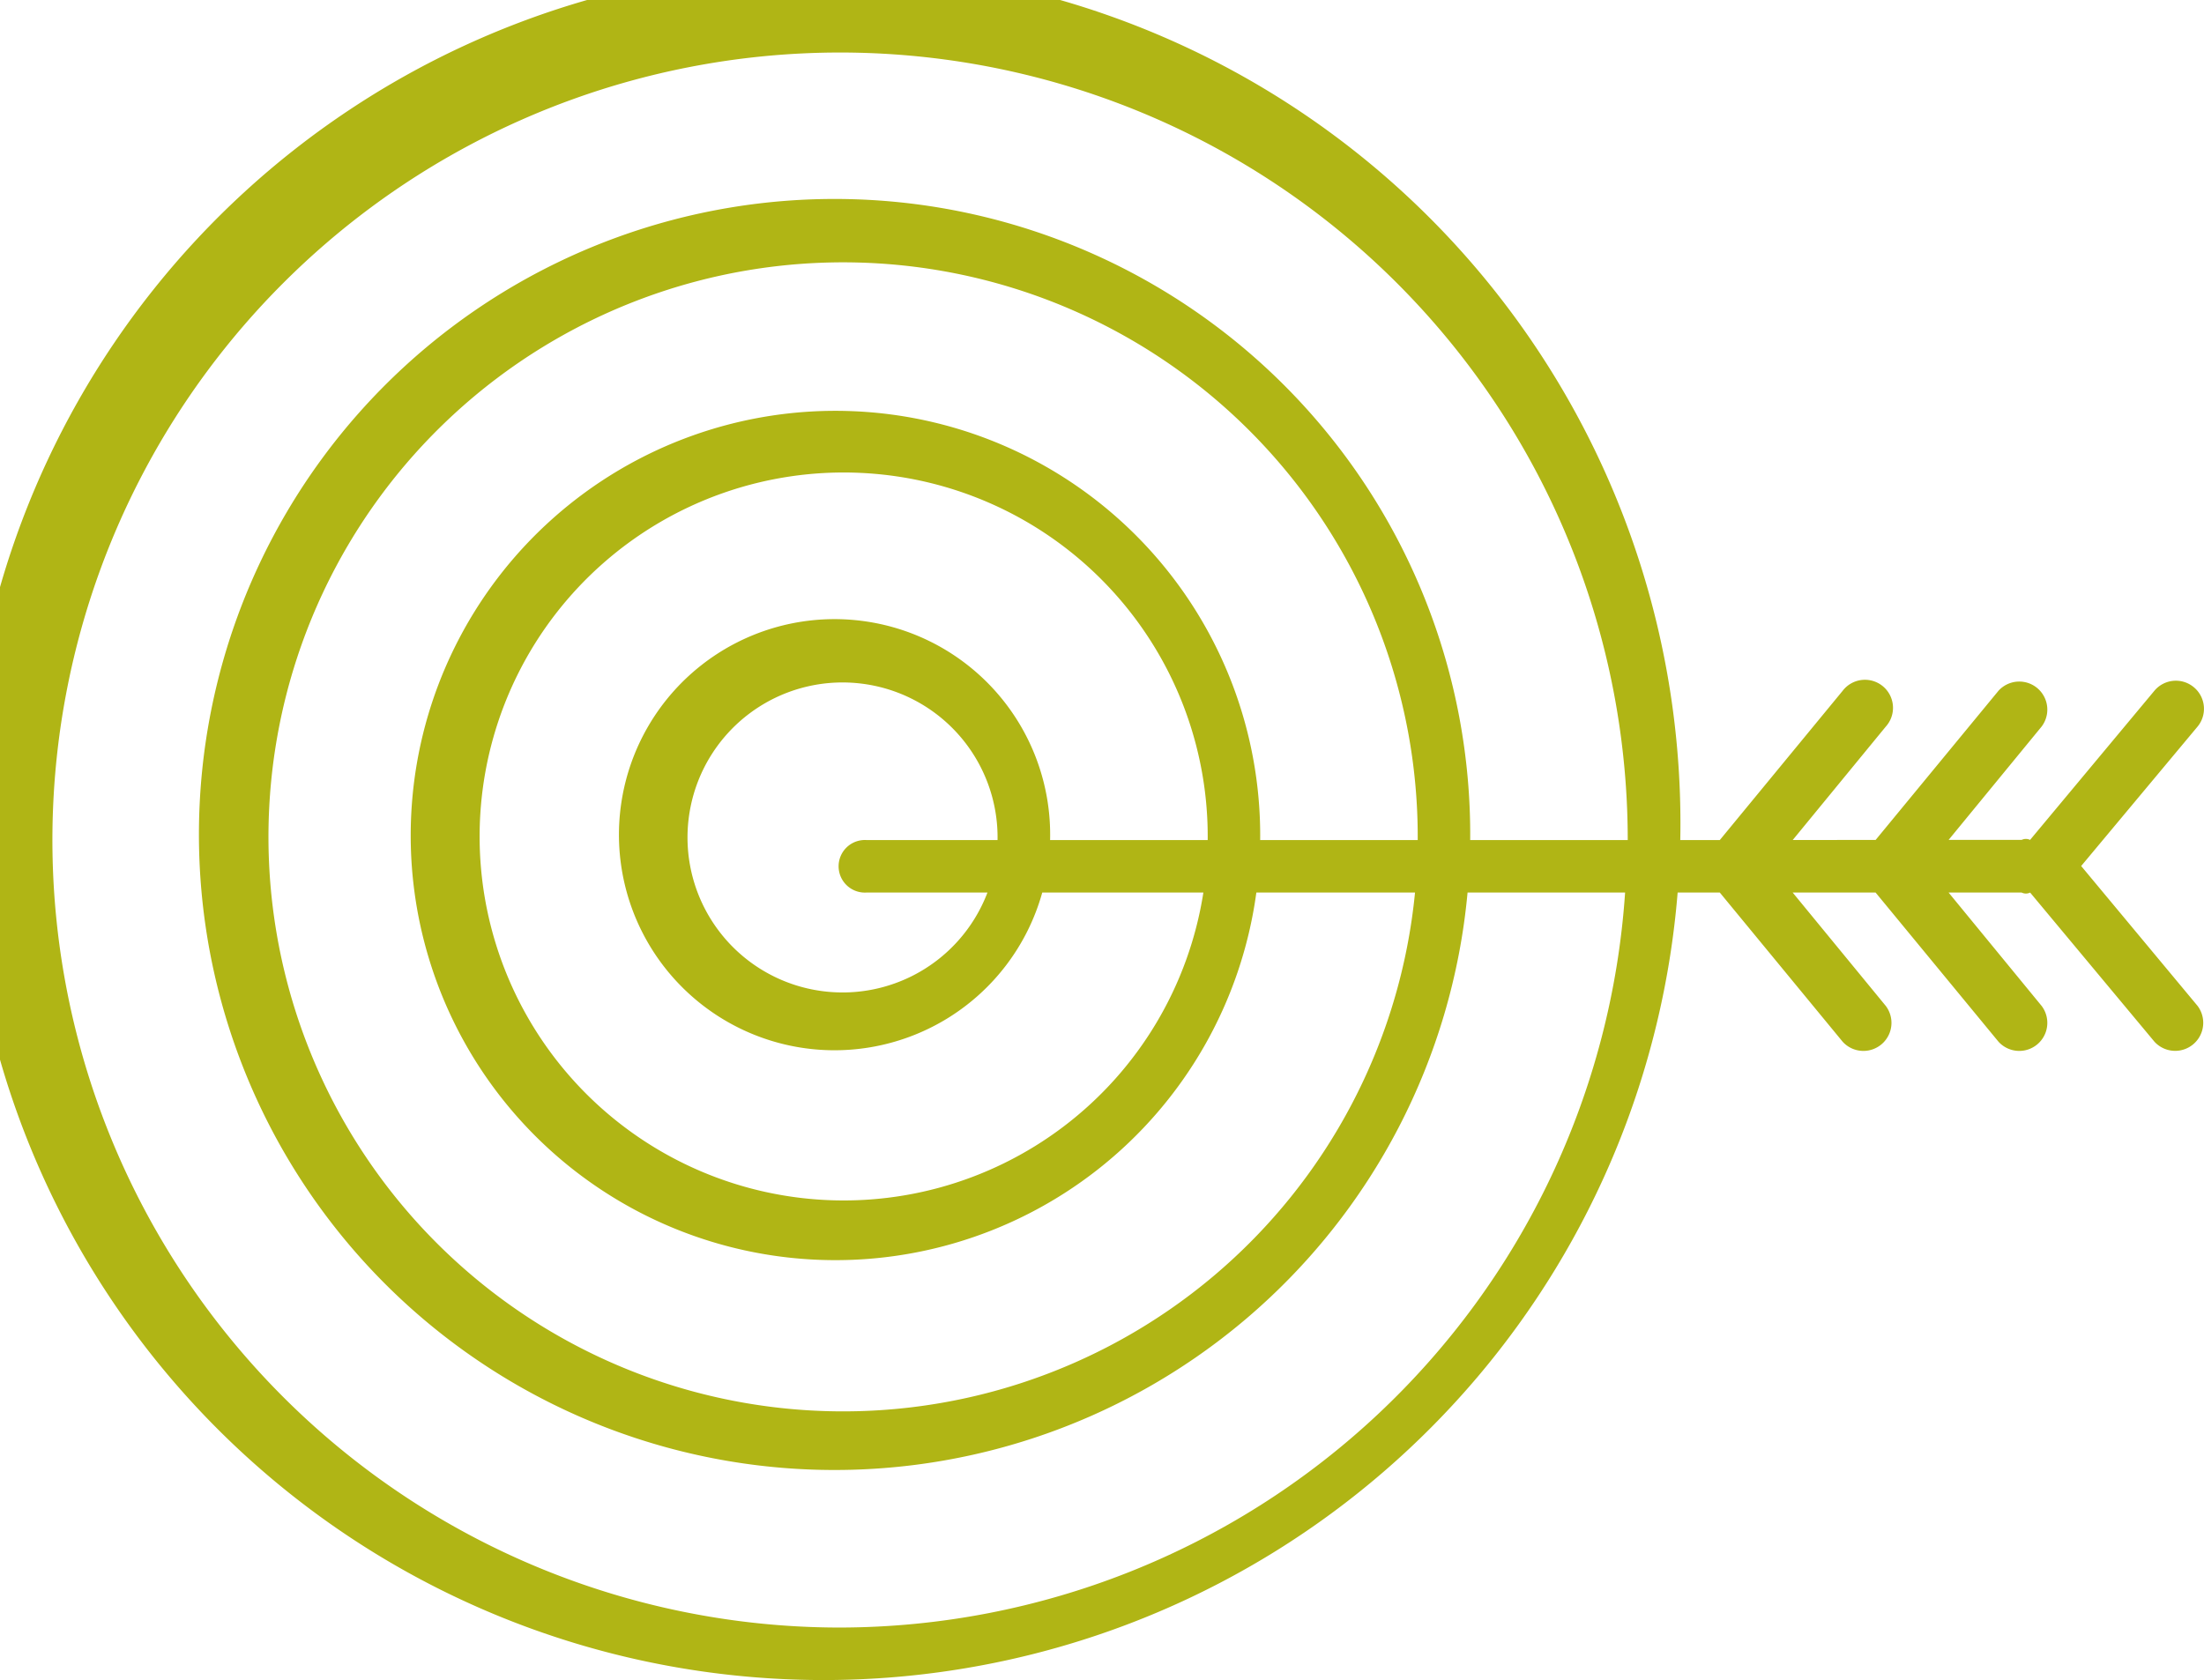 <svg xmlns="http://www.w3.org/2000/svg" width="35.114" height="26.771" viewBox="0 0 35.114 26.771"><defs><style>.a{fill:#b0b515;}</style></defs><path class="a" d="M34.952,10.951a.446.446,0,0,0-.629.057l-1.98,2.376a.151.151,0,0,0-.134,0H31.045l1.481-1.805a.447.447,0,0,0-.686-.572l-1.958,2.378H28.562l1.481-1.805a.447.447,0,1,0-.686-.572L27.4,13.386H26.77a13.651,13.651,0,1,0-.042.837H27.4L29.357,16.6a.447.447,0,0,0,.686-.572l-1.482-1.805h1.321L31.84,16.6a.447.447,0,0,0,.686-.572l-1.481-1.805h1.164a.153.153,0,0,0,.135,0l1.98,2.376a.447.447,0,0,0,.686-.572L33.157,13.8,35.01,11.58a.446.446,0,0,0-.058-.629ZM13.386,25.935A12.549,12.549,0,1,1,25.933,13.386h-2.51a10.127,10.127,0,1,0-.042.837h2.51A12.559,12.559,0,0,1,13.386,25.935Zm6.691-12.549a6.767,6.767,0,1,0-.061.837h2.528a9.155,9.155,0,1,1,.043-.837Zm-3.347,0a3.435,3.435,0,1,0-.125.837h2.567a5.8,5.8,0,1,1,.069-.837Zm-2.926.837h1.928a2.47,2.47,0,1,1,.161-.837H13.8a.419.419,0,1,0,0,.837Z"/></svg>